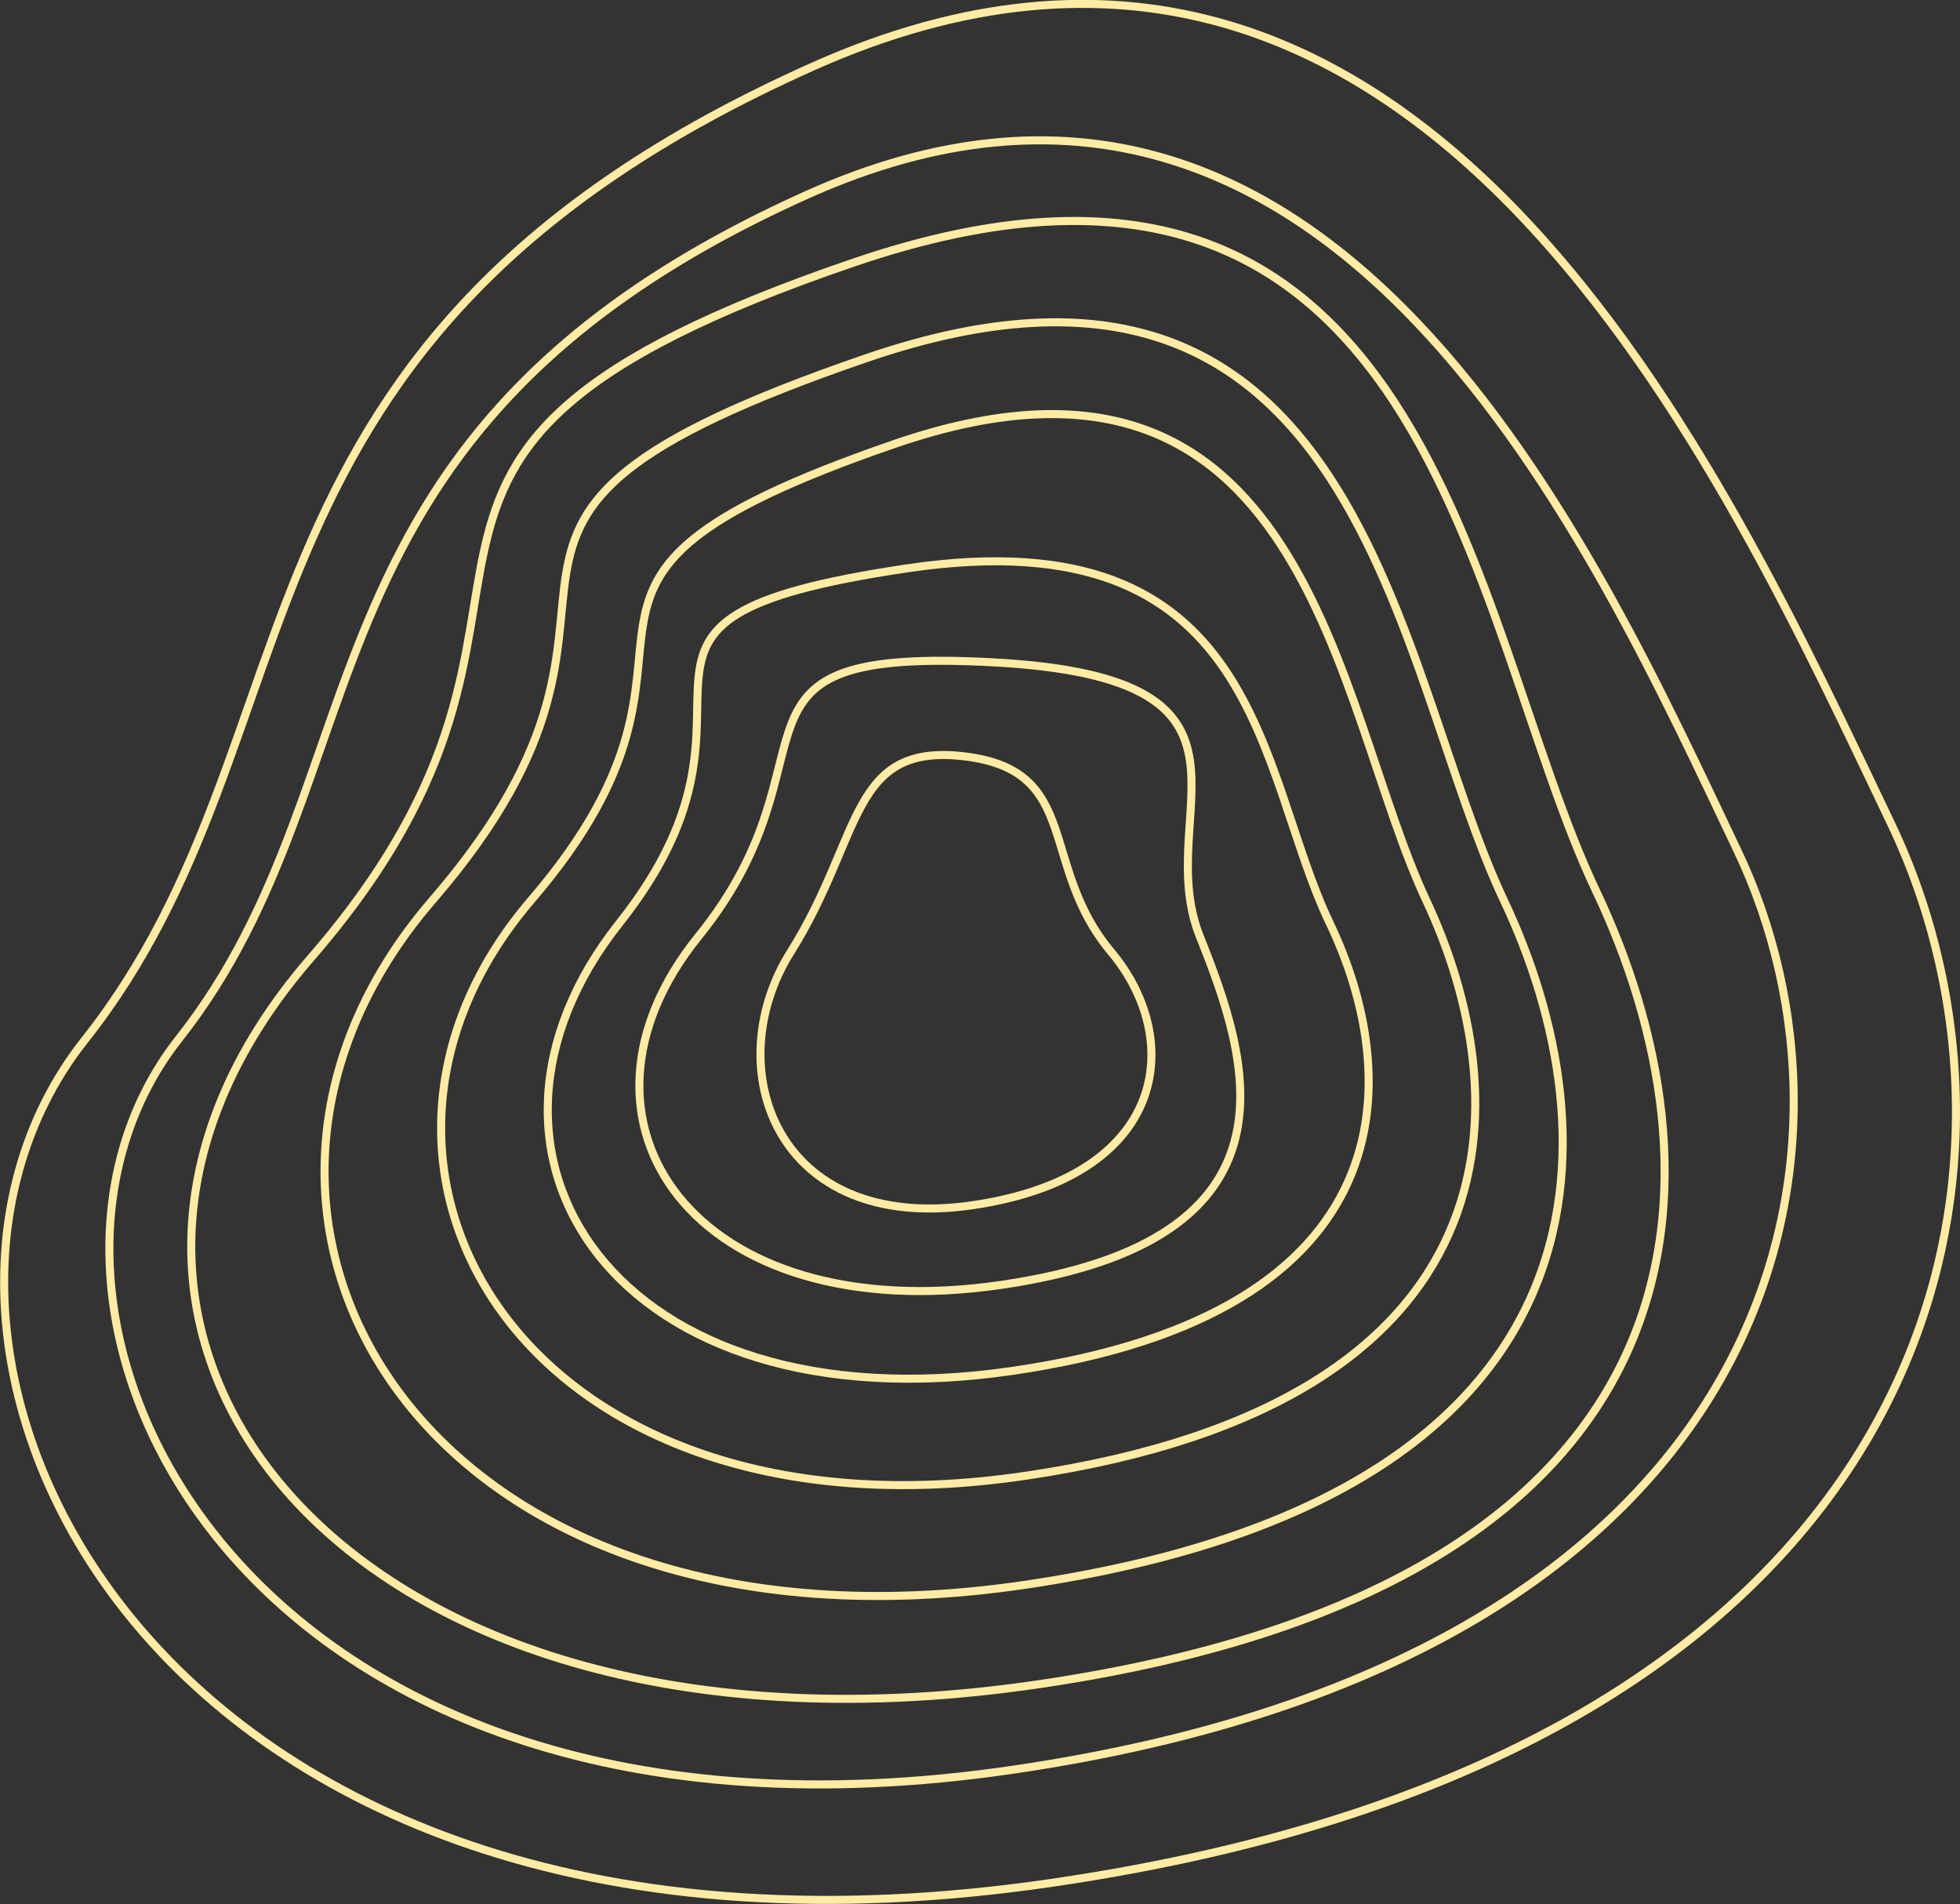 <svg width="244.019" height="237.012" viewBox="0 0 244.019 237.012" fill="none" xmlns="http://www.w3.org/2000/svg" xmlns:xlink="http://www.w3.org/1999/xlink">
	<rect x="0" y="0" width="244.019" height="237.012" fill="#333333" stroke="none"/>
	<desc>
			Created with Pixso.
	</desc>
	<defs/>
	<path id="椭圆 1" d="M120.2 94.16C134.71 95.97 129.27 107.68 138.34 118.49C147.4 129.29 145.59 146.41 121.11 150.01C96.62 153.61 89.37 132.9 98.44 118.49C107.5 104.07 105.69 92.36 120.2 94.16L120.2 94.16Z" stroke="#FFEBA4" stroke-opacity="1" stroke-width="1"/>
	<path id="椭圆 2" d="M123.83 82.45C160.71 84.48 143.2 101.15 149.38 116.57C155.56 132 163.05 154.28 124.73 159.92C86.42 165.56 68.4 139.5 86.95 116.57C105.5 93.64 86.95 80.43 123.83 82.45L123.83 82.45Z" stroke="#FFEBA4" stroke-opacity="1" stroke-width="1"/>
	<path id="椭圆 3" d="M112.95 70.74C157.21 64.18 156.47 95.97 165.54 114.88C174.6 133.8 175.71 163.38 126.08 170.63C76.45 177.88 54.45 143.45 77.13 114.88C99.81 86.31 68.69 77.31 112.95 70.74L112.95 70.74Z" stroke="#FFEBA4" stroke-opacity="1" stroke-width="1"/>
	<path id="椭圆 4" d="M111.28 55.29C162.94 37.46 166.12 87.71 177.54 112.02C188.97 136.33 190.36 174.36 127.83 183.67C65.29 192.99 37.64 145.24 66.15 112.02C94.66 78.8 59.62 73.11 111.28 55.29L111.28 55.29Z" stroke="#FFEBA4" stroke-opacity="1" stroke-width="1"/>
	<path id="椭圆 5" d="M107.89 44.57C169.73 23.38 173.54 83.13 187.22 112.04C200.9 140.95 202.56 186.17 127.7 197.25C52.83 208.32 19.72 151.55 53.85 112.04C87.99 72.53 46.04 65.77 107.89 44.57L107.89 44.57Z" stroke="#FFEBA4" stroke-opacity="1" stroke-width="1"/>
	<path id="椭圆 6" d="M106.31 32.67C178.34 8.1 182.77 77.36 198.7 110.87C214.64 144.38 216.57 196.8 129.38 209.63C42.18 222.47 -1.08 165.05 38.68 119.26C78.43 73.47 34.28 57.24 106.31 32.67L106.31 32.67Z" stroke="#FFEBA4" stroke-opacity="1" stroke-width="1"/>
	<path id="椭圆 7" d="M100.53 24.22C166.09 -5.19 198.61 68.75 216.31 105.87C234.01 143 223.05 206.04 126.17 220.27C29.28 234.49 -4.02 162.62 22.28 129.29C48.57 95.97 34.97 53.63 100.53 24.22L100.53 24.22Z" stroke="#FFEBA4" stroke-opacity="1" stroke-width="1"/>
	<path id="椭圆 8" d="M101.23 8.27C177.2 -25.64 214.88 59.62 235.4 102.44C255.91 145.25 243.2 217.96 130.93 234.36C18.67 250.77 -19.92 167.88 10.55 129.45C41.02 91.01 25.26 42.19 101.23 8.27L101.23 8.27Z" stroke="#FFEBA4" stroke-opacity="1" stroke-width="1"/>
</svg>
